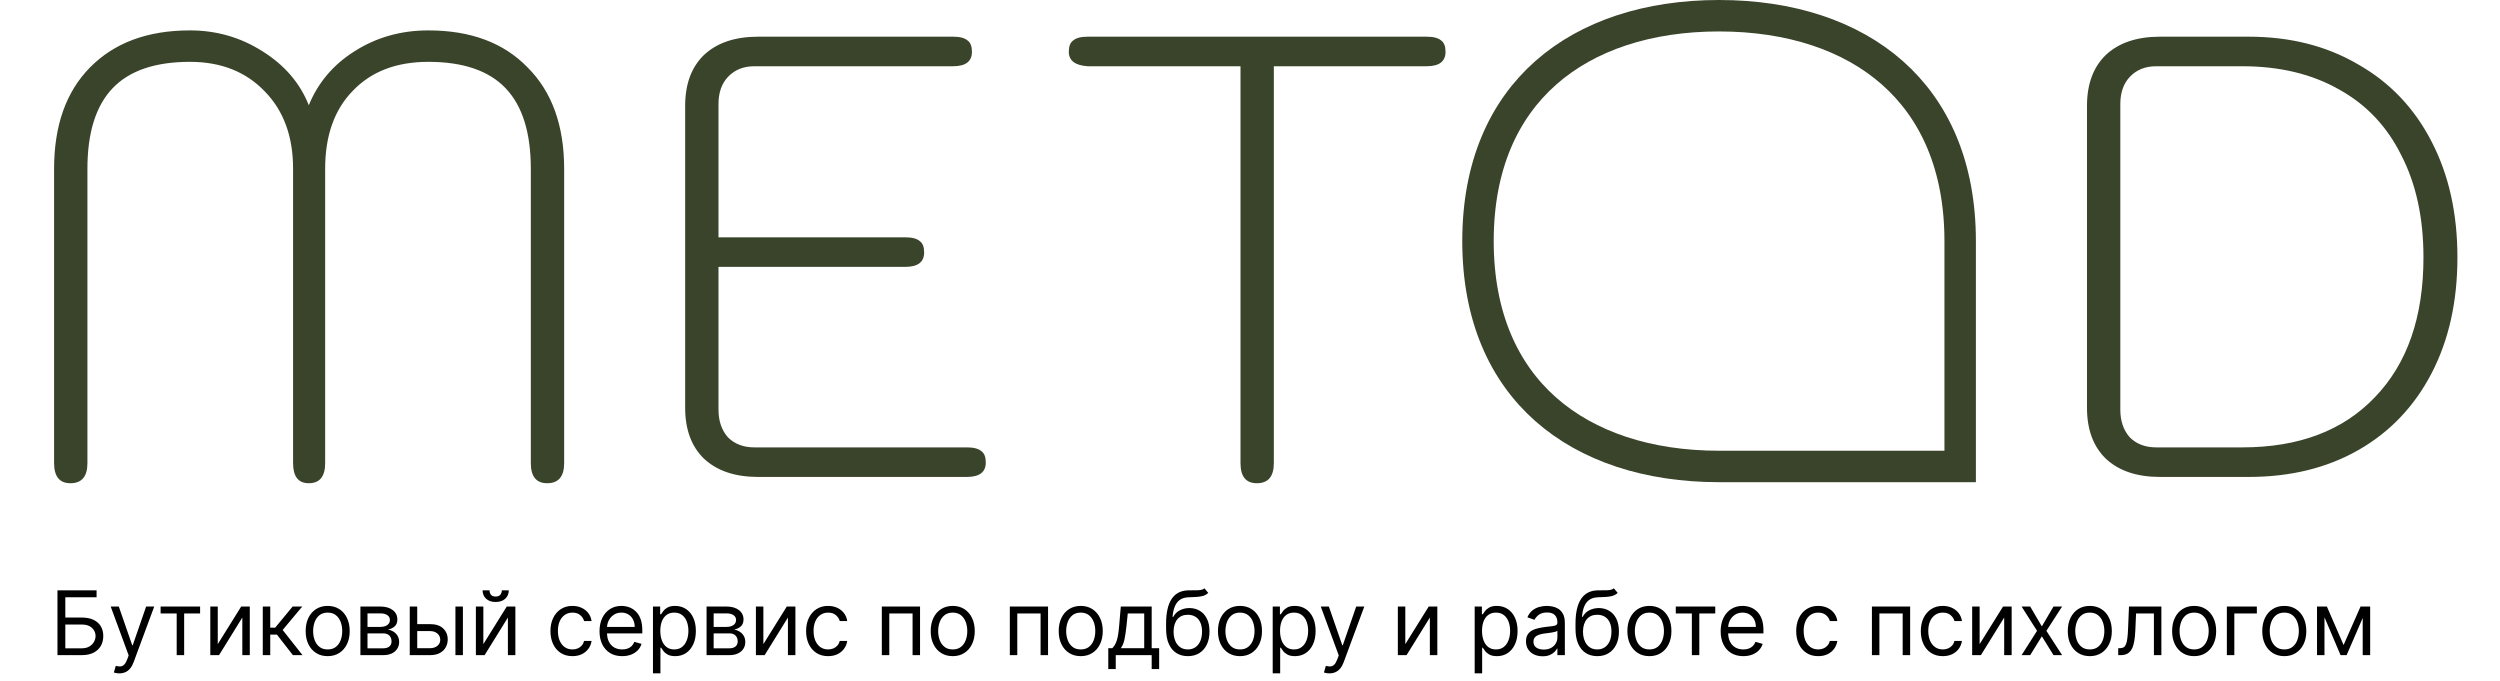 <svg width="477" height="130" viewBox="0 0 477 130" fill="none" xmlns="http://www.w3.org/2000/svg">
<path d="M13.44 92.2C11.36 92.2 10.32 90.92 10.32 88.36V32.2C10.32 23.96 12.6 17.52 17.16 12.88C21.8 8.16 28.16 5.8 36.24 5.8C41.28 5.8 45.88 7.12 50.04 9.76C54.28 12.4 57.24 15.84 58.92 20.08C60.68 15.76 63.6 12.32 67.68 9.76C71.84 7.12 76.52 5.8 81.72 5.8C89.8 5.8 96.12 8.16 100.68 12.88C105.32 17.52 107.64 23.96 107.64 32.2V88.36C107.64 90.92 106.56 92.2 104.4 92.2C102.32 92.2 101.28 90.92 101.28 88.36V32.2C101.28 25.32 99.68 20.2 96.48 16.84C93.28 13.48 88.36 11.8 81.72 11.8C75.64 11.8 70.84 13.64 67.32 17.32C63.8 20.92 62.04 25.88 62.04 32.2V88.36C62.04 90.92 61 92.2 58.92 92.2C56.92 92.2 55.92 90.92 55.92 88.36V32.2C55.92 26.04 54.12 21.12 50.52 17.44C46.92 13.68 42.16 11.8 36.24 11.8C29.6 11.8 24.68 13.48 21.48 16.84C18.28 20.2 16.68 25.32 16.68 32.2V88.36C16.68 90.92 15.6 92.2 13.44 92.2ZM144.648 91C140.248 91 136.808 89.84 134.328 87.52C131.928 85.2 130.728 81.96 130.728 77.8V20.2C130.728 16.04 131.928 12.8 134.328 10.48C136.808 8.16 140.248 7 144.648 7H181.848C183.128 7 184.048 7.24 184.608 7.72C185.168 8.12 185.448 8.84 185.448 9.88C185.448 11.72 184.248 12.64 181.848 12.64H143.928C141.848 12.64 140.168 13.32 138.888 14.68C137.688 15.96 137.088 17.68 137.088 19.84V45.28H172.728C174.008 45.28 174.928 45.52 175.488 46C176.048 46.4 176.328 47.12 176.328 48.16C176.328 50 175.128 50.92 172.728 50.92H137.088V78.16C137.088 80.32 137.688 82.08 138.888 83.44C140.168 84.72 141.848 85.36 143.928 85.36H184.488C185.768 85.36 186.688 85.6 187.248 86.08C187.808 86.48 188.088 87.2 188.088 88.24C188.088 90.08 186.888 91 184.488 91H144.648ZM239.808 92.2C237.728 92.2 236.688 90.92 236.688 88.36V12.64H207.528C205.128 12.48 203.928 11.56 203.928 9.88C203.928 8.84 204.208 8.12 204.768 7.72C205.328 7.24 206.248 7 207.528 7H272.208C273.488 7 274.408 7.24 274.968 7.72C275.528 8.12 275.808 8.84 275.808 9.88C275.808 11.72 274.608 12.64 272.208 12.64H243.048V88.36C243.048 90.92 241.968 92.2 239.808 92.2ZM412.117 91C407.717 91 404.277 89.84 401.797 87.52C399.397 85.2 398.197 81.96 398.197 77.8V20.2C398.197 16.04 399.397 12.8 401.797 10.48C404.277 8.16 407.717 7 412.117 7H429.037C436.957 7 443.917 8.76 449.917 12.28C455.997 15.72 460.677 20.64 463.957 27.04C467.237 33.36 468.877 40.72 468.877 49.12C468.877 57.52 467.237 64.88 463.957 71.2C460.677 77.52 456.037 82.4 450.037 85.84C444.037 89.28 437.037 91 429.037 91H412.117ZM427.837 85.36C438.637 85.36 447.077 82.16 453.157 75.76C459.317 69.36 462.397 60.48 462.397 49.12C462.397 41.6 460.997 35.12 458.197 29.68C455.477 24.16 451.517 19.96 446.317 17.08C441.117 14.12 434.957 12.64 427.837 12.64H411.397C409.317 12.64 407.637 13.32 406.357 14.68C405.157 15.96 404.557 17.68 404.557 19.84V78.16C404.557 80.32 405.157 82.08 406.357 83.44C407.637 84.72 409.317 85.36 411.397 85.36H427.837Z" fill="#39442B"/>
<path d="M374 89H328C314.433 89 302.956 85.207 294.912 78.087C286.919 71.013 282 60.378 282 46C282 31.622 286.919 20.988 294.912 13.913C302.956 6.793 314.433 3 328 3C341.567 3 353.044 6.793 361.088 13.913C369.081 20.988 374 31.622 374 46V89Z" stroke="#39442B" stroke-width="6"/>
<path d="M10.965 125V112.636H18.427V113.964H12.462V117.828H15.601C16.487 117.828 17.233 117.973 17.841 118.263C18.453 118.553 18.916 118.961 19.23 119.488C19.547 120.016 19.706 120.637 19.706 121.354C19.706 122.07 19.547 122.702 19.23 123.249C18.916 123.797 18.453 124.225 17.841 124.535C17.233 124.845 16.487 125 15.601 125H10.965ZM12.462 123.696H15.601C16.165 123.696 16.642 123.583 17.032 123.358C17.427 123.129 17.724 122.835 17.925 122.477C18.131 122.114 18.233 121.732 18.233 121.33C18.233 120.738 18.006 120.229 17.551 119.802C17.096 119.372 16.447 119.156 15.601 119.156H12.462V123.696ZM22.763 128.477C22.522 128.477 22.307 128.457 22.117 128.417C21.928 128.381 21.797 128.344 21.725 128.308L22.087 127.053C22.433 127.141 22.739 127.173 23.005 127.149C23.271 127.125 23.506 127.006 23.711 126.793C23.921 126.584 24.112 126.244 24.285 125.773L24.55 125.048L21.121 115.727H22.667L25.227 123.116H25.323L27.883 115.727H29.428L25.492 126.352C25.315 126.831 25.096 127.228 24.834 127.542C24.573 127.859 24.269 128.095 23.922 128.248C23.58 128.401 23.194 128.477 22.763 128.477ZM30.645 117.055V115.727H38.18V117.055H35.137V125H33.712V117.055H30.645ZM41.55 122.899L46.018 115.727H47.66V125H46.235V117.828L41.792 125H40.126V115.727H41.55V122.899ZM50.137 125V115.727H51.562V119.76H52.504L55.836 115.727H57.671L53.928 120.195L57.72 125H55.885L52.842 121.088H51.562V125H50.137ZM62.521 125.193C61.684 125.193 60.95 124.994 60.318 124.596C59.69 124.197 59.199 123.64 58.845 122.923C58.495 122.207 58.32 121.37 58.32 120.412C58.32 119.446 58.495 118.603 58.845 117.882C59.199 117.162 59.69 116.603 60.318 116.204C60.95 115.806 61.684 115.607 62.521 115.607C63.358 115.607 64.091 115.806 64.719 116.204C65.351 116.603 65.842 117.162 66.192 117.882C66.546 118.603 66.723 119.446 66.723 120.412C66.723 121.37 66.546 122.207 66.192 122.923C65.842 123.64 65.351 124.197 64.719 124.596C64.091 124.994 63.358 125.193 62.521 125.193ZM62.521 123.913C63.157 123.913 63.681 123.75 64.091 123.424C64.501 123.098 64.805 122.67 65.003 122.138C65.2 121.607 65.298 121.032 65.298 120.412C65.298 119.792 65.2 119.215 65.003 118.679C64.805 118.144 64.501 117.711 64.091 117.381C63.681 117.051 63.157 116.886 62.521 116.886C61.886 116.886 61.362 117.051 60.952 117.381C60.541 117.711 60.237 118.144 60.04 118.679C59.843 119.215 59.744 119.792 59.744 120.412C59.744 121.032 59.843 121.607 60.04 122.138C60.237 122.67 60.541 123.098 60.952 123.424C61.362 123.75 61.886 123.913 62.521 123.913ZM68.766 125V115.727H72.557C73.555 115.727 74.348 115.953 74.936 116.403C75.523 116.854 75.817 117.45 75.817 118.19C75.817 118.754 75.65 119.19 75.316 119.5C74.982 119.806 74.553 120.013 74.03 120.122C74.372 120.17 74.704 120.291 75.026 120.484C75.352 120.678 75.622 120.943 75.835 121.281C76.049 121.615 76.155 122.026 76.155 122.513C76.155 122.988 76.034 123.412 75.793 123.787C75.551 124.161 75.205 124.457 74.755 124.674C74.304 124.891 73.764 125 73.137 125H68.766ZM70.118 123.696H73.137C73.628 123.696 74.012 123.579 74.29 123.346C74.567 123.112 74.706 122.795 74.706 122.392C74.706 121.913 74.567 121.537 74.29 121.263C74.012 120.985 73.628 120.847 73.137 120.847H70.118V123.696ZM70.118 119.615H72.557C72.939 119.615 73.267 119.563 73.541 119.458C73.815 119.349 74.024 119.196 74.169 118.999C74.318 118.798 74.392 118.561 74.392 118.287C74.392 117.897 74.229 117.591 73.903 117.369C73.577 117.144 73.129 117.031 72.557 117.031H70.118V119.615ZM79.411 119.084H82.068C83.154 119.084 83.985 119.359 84.561 119.911C85.136 120.462 85.424 121.161 85.424 122.006C85.424 122.561 85.295 123.066 85.038 123.521C84.78 123.972 84.402 124.332 83.903 124.602C83.404 124.867 82.792 125 82.068 125H78.18V115.727H79.605V123.672H82.068C82.631 123.672 83.094 123.523 83.456 123.225C83.818 122.927 83.999 122.545 83.999 122.078C83.999 121.587 83.818 121.187 83.456 120.877C83.094 120.567 82.631 120.412 82.068 120.412H79.411V119.084ZM86.897 125V115.727H88.322V125H86.897ZM92.222 122.899L96.69 115.727H98.332V125H96.907V117.828L92.464 125H90.798V115.727H92.222V122.899ZM95.748 112.636H97.076C97.076 113.288 96.851 113.822 96.4 114.236C95.949 114.651 95.338 114.858 94.565 114.858C93.804 114.858 93.198 114.651 92.748 114.236C92.301 113.822 92.078 113.288 92.078 112.636H93.406C93.406 112.95 93.492 113.226 93.665 113.463C93.842 113.701 94.142 113.82 94.565 113.82C94.987 113.82 95.289 113.701 95.47 113.463C95.656 113.226 95.748 112.95 95.748 112.636ZM109.226 125.193C108.356 125.193 107.608 124.988 106.98 124.577C106.352 124.167 105.869 123.601 105.531 122.881C105.193 122.161 105.024 121.338 105.024 120.412C105.024 119.47 105.197 118.639 105.543 117.919C105.893 117.194 106.38 116.629 107.004 116.222C107.632 115.812 108.364 115.607 109.202 115.607C109.854 115.607 110.441 115.727 110.964 115.969C111.488 116.21 111.916 116.548 112.25 116.983C112.584 117.418 112.791 117.925 112.872 118.504H111.447C111.339 118.082 111.097 117.707 110.723 117.381C110.353 117.051 109.854 116.886 109.226 116.886C108.67 116.886 108.183 117.031 107.765 117.321C107.35 117.607 107.026 118.011 106.793 118.534C106.563 119.054 106.449 119.663 106.449 120.364C106.449 121.08 106.561 121.704 106.787 122.235C107.016 122.766 107.338 123.179 107.753 123.473C108.171 123.766 108.662 123.913 109.226 123.913C109.596 123.913 109.932 123.849 110.234 123.72C110.536 123.591 110.791 123.406 111.001 123.165C111.21 122.923 111.359 122.634 111.447 122.295H112.872C112.791 122.843 112.592 123.336 112.274 123.775C111.96 124.209 111.544 124.555 111.025 124.813C110.51 125.066 109.91 125.193 109.226 125.193ZM118.71 125.193C117.817 125.193 117.046 124.996 116.398 124.602C115.754 124.203 115.257 123.648 114.907 122.935C114.561 122.219 114.388 121.386 114.388 120.436C114.388 119.486 114.561 118.649 114.907 117.925C115.257 117.196 115.744 116.629 116.368 116.222C116.996 115.812 117.728 115.607 118.566 115.607C119.049 115.607 119.525 115.687 119.996 115.848C120.467 116.009 120.896 116.271 121.282 116.633C121.669 116.991 121.976 117.466 122.206 118.058C122.435 118.649 122.55 119.378 122.55 120.243V120.847H115.402V119.615H121.101C121.101 119.092 120.996 118.625 120.787 118.214C120.582 117.804 120.288 117.48 119.906 117.243C119.527 117.005 119.081 116.886 118.566 116.886C117.998 116.886 117.507 117.027 117.093 117.309C116.682 117.587 116.366 117.949 116.145 118.396C115.923 118.842 115.813 119.321 115.813 119.832V120.653C115.813 121.354 115.934 121.947 116.175 122.434C116.42 122.917 116.761 123.286 117.195 123.539C117.63 123.789 118.135 123.913 118.71 123.913C119.085 123.913 119.423 123.861 119.725 123.756C120.031 123.648 120.294 123.487 120.516 123.273C120.737 123.056 120.908 122.786 121.029 122.464L122.405 122.851C122.26 123.318 122.017 123.728 121.675 124.082C121.333 124.433 120.91 124.706 120.407 124.903C119.904 125.097 119.338 125.193 118.71 125.193ZM124.585 128.477V115.727H125.962V117.2H126.131C126.235 117.039 126.38 116.834 126.565 116.585C126.755 116.331 127.024 116.106 127.374 115.908C127.728 115.707 128.207 115.607 128.811 115.607C129.592 115.607 130.28 115.802 130.876 116.192C131.471 116.583 131.936 117.136 132.27 117.852C132.604 118.569 132.771 119.414 132.771 120.388C132.771 121.37 132.604 122.221 132.27 122.941C131.936 123.658 131.473 124.213 130.882 124.608C130.29 124.998 129.608 125.193 128.835 125.193C128.24 125.193 127.763 125.095 127.404 124.897C127.046 124.696 126.771 124.469 126.577 124.215C126.384 123.958 126.235 123.744 126.131 123.575H126.01V128.477H124.585ZM125.986 120.364C125.986 121.064 126.088 121.682 126.294 122.217C126.499 122.748 126.799 123.165 127.193 123.467C127.588 123.764 128.071 123.913 128.642 123.913C129.238 123.913 129.735 123.756 130.133 123.442C130.536 123.125 130.837 122.698 131.039 122.163C131.244 121.623 131.347 121.024 131.347 120.364C131.347 119.712 131.246 119.124 131.045 118.601C130.848 118.074 130.548 117.657 130.145 117.351C129.747 117.041 129.246 116.886 128.642 116.886C128.063 116.886 127.576 117.033 127.181 117.327C126.787 117.617 126.489 118.023 126.288 118.547C126.086 119.066 125.986 119.671 125.986 120.364ZM134.813 125V115.727H138.604C139.602 115.727 140.395 115.953 140.982 116.403C141.57 116.854 141.864 117.45 141.864 118.19C141.864 118.754 141.697 119.19 141.363 119.5C141.029 119.806 140.6 120.013 140.077 120.122C140.419 120.17 140.751 120.291 141.073 120.484C141.399 120.678 141.669 120.943 141.882 121.281C142.095 121.615 142.202 122.026 142.202 122.513C142.202 122.988 142.081 123.412 141.84 123.787C141.598 124.161 141.252 124.457 140.801 124.674C140.35 124.891 139.811 125 139.183 125H134.813ZM136.165 123.696H139.183C139.674 123.696 140.059 123.579 140.336 123.346C140.614 123.112 140.753 122.795 140.753 122.392C140.753 121.913 140.614 121.537 140.336 121.263C140.059 120.985 139.674 120.847 139.183 120.847H136.165V123.696ZM136.165 119.615H138.604C138.986 119.615 139.314 119.563 139.588 119.458C139.862 119.349 140.071 119.196 140.216 118.999C140.365 118.798 140.439 118.561 140.439 118.287C140.439 117.897 140.276 117.591 139.95 117.369C139.624 117.144 139.175 117.031 138.604 117.031H136.165V119.615ZM145.651 122.899L150.119 115.727H151.761V125H150.336V117.828L145.893 125H144.227V115.727H145.651V122.899ZM158.005 125.193C157.136 125.193 156.387 124.988 155.759 124.577C155.132 124.167 154.649 123.601 154.311 122.881C153.972 122.161 153.803 121.338 153.803 120.412C153.803 119.47 153.976 118.639 154.323 117.919C154.673 117.194 155.16 116.629 155.784 116.222C156.411 115.812 157.144 115.607 157.981 115.607C158.633 115.607 159.221 115.727 159.744 115.969C160.267 116.21 160.696 116.548 161.03 116.983C161.364 117.418 161.571 117.925 161.651 118.504H160.227C160.118 118.082 159.877 117.707 159.502 117.381C159.132 117.051 158.633 116.886 158.005 116.886C157.45 116.886 156.963 117.031 156.544 117.321C156.13 117.607 155.806 118.011 155.572 118.534C155.343 119.054 155.228 119.663 155.228 120.364C155.228 121.08 155.341 121.704 155.566 122.235C155.796 122.766 156.118 123.179 156.532 123.473C156.951 123.766 157.442 123.913 158.005 123.913C158.375 123.913 158.711 123.849 159.013 123.72C159.315 123.591 159.571 123.406 159.78 123.165C159.989 122.923 160.138 122.634 160.227 122.295H161.651C161.571 122.843 161.372 123.336 161.054 123.775C160.74 124.209 160.323 124.555 159.804 124.813C159.289 125.066 158.689 125.193 158.005 125.193ZM168.251 125V115.727H175.544V125H174.119V117.055H169.676V125H168.251ZM181.781 125.193C180.944 125.193 180.209 124.994 179.578 124.596C178.95 124.197 178.459 123.64 178.104 122.923C177.754 122.207 177.579 121.37 177.579 120.412C177.579 119.446 177.754 118.603 178.104 117.882C178.459 117.162 178.95 116.603 179.578 116.204C180.209 115.806 180.944 115.607 181.781 115.607C182.618 115.607 183.351 115.806 183.978 116.204C184.61 116.603 185.101 117.162 185.451 117.882C185.806 118.603 185.983 119.446 185.983 120.412C185.983 121.37 185.806 122.207 185.451 122.923C185.101 123.64 184.61 124.197 183.978 124.596C183.351 124.994 182.618 125.193 181.781 125.193ZM181.781 123.913C182.417 123.913 182.94 123.75 183.351 123.424C183.761 123.098 184.065 122.67 184.262 122.138C184.459 121.607 184.558 121.032 184.558 120.412C184.558 119.792 184.459 119.215 184.262 118.679C184.065 118.144 183.761 117.711 183.351 117.381C182.94 117.051 182.417 116.886 181.781 116.886C181.145 116.886 180.622 117.051 180.211 117.381C179.801 117.711 179.497 118.144 179.3 118.679C179.103 119.215 179.004 119.792 179.004 120.412C179.004 121.032 179.103 121.607 179.3 122.138C179.497 122.67 179.801 123.098 180.211 123.424C180.622 123.75 181.145 123.913 181.781 123.913ZM192.675 125V115.727H199.967V125H198.543V117.055H194.099V125H192.675ZM206.204 125.193C205.367 125.193 204.633 124.994 204.001 124.596C203.373 124.197 202.882 123.64 202.528 122.923C202.178 122.207 202.003 121.37 202.003 120.412C202.003 119.446 202.178 118.603 202.528 117.882C202.882 117.162 203.373 116.603 204.001 116.204C204.633 115.806 205.367 115.607 206.204 115.607C207.041 115.607 207.774 115.806 208.402 116.204C209.034 116.603 209.525 117.162 209.875 117.882C210.229 118.603 210.406 119.446 210.406 120.412C210.406 121.37 210.229 122.207 209.875 122.923C209.525 123.64 209.034 124.197 208.402 124.596C207.774 124.994 207.041 125.193 206.204 125.193ZM206.204 123.913C206.84 123.913 207.363 123.75 207.774 123.424C208.184 123.098 208.488 122.67 208.686 122.138C208.883 121.607 208.981 121.032 208.981 120.412C208.981 119.792 208.883 119.215 208.686 118.679C208.488 118.144 208.184 117.711 207.774 117.381C207.363 117.051 206.84 116.886 206.204 116.886C205.568 116.886 205.045 117.051 204.635 117.381C204.224 117.711 203.92 118.144 203.723 118.679C203.526 119.215 203.427 119.792 203.427 120.412C203.427 121.032 203.526 121.607 203.723 122.138C203.92 122.67 204.224 123.098 204.635 123.424C205.045 123.75 205.568 123.913 206.204 123.913ZM211.459 127.656V123.672H212.231C212.421 123.475 212.584 123.261 212.72 123.032C212.857 122.803 212.976 122.531 213.077 122.217C213.181 121.899 213.27 121.513 213.342 121.058C213.415 120.599 213.479 120.046 213.535 119.398L213.849 115.727H219.741V123.672H221.166V127.656H219.741V125H212.883V127.656H211.459ZM213.849 123.672H218.317V117.055H215.178L214.936 119.398C214.835 120.368 214.711 121.215 214.562 121.939C214.413 122.664 214.175 123.241 213.849 123.672ZM229.807 112.25L230.532 113.119C230.25 113.393 229.924 113.584 229.554 113.693C229.184 113.801 228.765 113.868 228.298 113.892C227.831 113.916 227.312 113.94 226.741 113.964C226.097 113.989 225.563 114.146 225.141 114.435C224.718 114.725 224.392 115.144 224.163 115.691C223.933 116.238 223.787 116.911 223.722 117.707H223.843C224.157 117.128 224.591 116.701 225.147 116.428C225.702 116.154 226.298 116.017 226.934 116.017C227.658 116.017 228.31 116.186 228.89 116.524C229.469 116.862 229.928 117.363 230.266 118.027C230.604 118.691 230.773 119.51 230.773 120.484C230.773 121.454 230.6 122.291 230.254 122.996C229.912 123.7 229.431 124.243 228.811 124.626C228.195 125.004 227.473 125.193 226.644 125.193C225.815 125.193 225.088 124.998 224.465 124.608C223.841 124.213 223.356 123.63 223.01 122.857C222.664 122.08 222.491 121.12 222.491 119.977V118.987C222.491 116.923 222.841 115.357 223.541 114.29C224.245 113.224 225.304 112.673 226.716 112.636C227.215 112.62 227.66 112.616 228.051 112.624C228.441 112.632 228.781 112.614 229.071 112.57C229.361 112.526 229.606 112.419 229.807 112.25ZM226.644 123.913C227.203 123.913 227.684 123.772 228.087 123.491C228.493 123.209 228.805 122.813 229.023 122.301C229.24 121.786 229.349 121.181 229.349 120.484C229.349 119.808 229.238 119.233 229.017 118.758C228.799 118.283 228.487 117.921 228.081 117.671C227.674 117.422 227.187 117.297 226.62 117.297C226.205 117.297 225.833 117.367 225.503 117.508C225.173 117.649 224.891 117.856 224.658 118.13C224.424 118.404 224.243 118.738 224.115 119.132C223.99 119.527 223.923 119.977 223.915 120.484C223.915 121.523 224.159 122.354 224.646 122.978C225.133 123.601 225.799 123.913 226.644 123.913ZM236.588 125.193C235.751 125.193 235.016 124.994 234.384 124.596C233.756 124.197 233.265 123.64 232.911 122.923C232.561 122.207 232.386 121.37 232.386 120.412C232.386 119.446 232.561 118.603 232.911 117.882C233.265 117.162 233.756 116.603 234.384 116.204C235.016 115.806 235.751 115.607 236.588 115.607C237.425 115.607 238.157 115.806 238.785 116.204C239.417 116.603 239.908 117.162 240.258 117.882C240.612 118.603 240.789 119.446 240.789 120.412C240.789 121.37 240.612 122.207 240.258 122.923C239.908 123.64 239.417 124.197 238.785 124.596C238.157 124.994 237.425 125.193 236.588 125.193ZM236.588 123.913C237.224 123.913 237.747 123.75 238.157 123.424C238.568 123.098 238.872 122.67 239.069 122.138C239.266 121.607 239.365 121.032 239.365 120.412C239.365 119.792 239.266 119.215 239.069 118.679C238.872 118.144 238.568 117.711 238.157 117.381C237.747 117.051 237.224 116.886 236.588 116.886C235.952 116.886 235.429 117.051 235.018 117.381C234.608 117.711 234.304 118.144 234.106 118.679C233.909 119.215 233.811 119.792 233.811 120.412C233.811 121.032 233.909 121.607 234.106 122.138C234.304 122.67 234.608 123.098 235.018 123.424C235.429 123.75 235.952 123.913 236.588 123.913ZM242.832 128.477V115.727H244.209V117.2H244.378C244.482 117.039 244.627 116.834 244.812 116.585C245.001 116.331 245.271 116.106 245.621 115.908C245.975 115.707 246.454 115.607 247.058 115.607C247.839 115.607 248.527 115.802 249.123 116.192C249.718 116.583 250.183 117.136 250.517 117.852C250.851 118.569 251.018 119.414 251.018 120.388C251.018 121.37 250.851 122.221 250.517 122.941C250.183 123.658 249.72 124.213 249.129 124.608C248.537 124.998 247.855 125.193 247.082 125.193C246.486 125.193 246.01 125.095 245.651 124.897C245.293 124.696 245.017 124.469 244.824 124.215C244.631 123.958 244.482 123.744 244.378 123.575H244.257V128.477H242.832ZM244.233 120.364C244.233 121.064 244.335 121.682 244.541 122.217C244.746 122.748 245.046 123.165 245.44 123.467C245.834 123.764 246.317 123.913 246.889 123.913C247.485 123.913 247.982 123.756 248.38 123.442C248.783 123.125 249.084 122.698 249.286 122.163C249.491 121.623 249.593 121.024 249.593 120.364C249.593 119.712 249.493 119.124 249.292 118.601C249.094 118.074 248.795 117.657 248.392 117.351C247.994 117.041 247.493 116.886 246.889 116.886C246.309 116.886 245.822 117.033 245.428 117.327C245.034 117.617 244.736 118.023 244.535 118.547C244.333 119.066 244.233 119.671 244.233 120.364ZM253.645 128.477C253.404 128.477 253.188 128.457 252.999 128.417C252.81 128.381 252.679 128.344 252.607 128.308L252.969 127.053C253.315 127.141 253.621 127.173 253.887 127.149C254.152 127.125 254.388 127.006 254.593 126.793C254.802 126.584 254.993 126.244 255.166 125.773L255.432 125.048L252.003 115.727H253.548L256.108 123.116H256.205L258.764 115.727H260.31L256.374 126.352C256.197 126.831 255.977 127.228 255.716 127.542C255.454 127.859 255.15 128.095 254.804 128.248C254.462 128.401 254.076 128.477 253.645 128.477ZM268.132 122.899L272.6 115.727H274.242V125H272.817V117.828L268.374 125H266.708V115.727H268.132V122.899ZM281.368 128.477V115.727H282.745V117.2H282.914C283.019 117.039 283.163 116.834 283.349 116.585C283.538 116.331 283.807 116.106 284.157 115.908C284.512 115.707 284.991 115.607 285.594 115.607C286.375 115.607 287.063 115.802 287.659 116.192C288.255 116.583 288.719 117.136 289.053 117.852C289.387 118.569 289.555 119.414 289.555 120.388C289.555 121.37 289.387 122.221 289.053 122.941C288.719 123.658 288.257 124.213 287.665 124.608C287.073 124.998 286.391 125.193 285.618 125.193C285.023 125.193 284.546 125.095 284.188 124.897C283.829 124.696 283.554 124.469 283.361 124.215C283.167 123.958 283.019 123.744 282.914 123.575H282.793V128.477H281.368ZM282.769 120.364C282.769 121.064 282.872 121.682 283.077 122.217C283.282 122.748 283.582 123.165 283.976 123.467C284.371 123.764 284.854 123.913 285.425 123.913C286.021 123.913 286.518 123.756 286.916 123.442C287.319 123.125 287.621 122.698 287.822 122.163C288.027 121.623 288.13 121.024 288.13 120.364C288.13 119.712 288.029 119.124 287.828 118.601C287.631 118.074 287.331 117.657 286.928 117.351C286.53 117.041 286.029 116.886 285.425 116.886C284.846 116.886 284.359 117.033 283.964 117.327C283.57 117.617 283.272 118.023 283.071 118.547C282.87 119.066 282.769 119.671 282.769 120.364ZM294.324 125.217C293.737 125.217 293.204 125.107 292.725 124.885C292.246 124.66 291.865 124.336 291.584 123.913C291.302 123.487 291.161 122.972 291.161 122.368C291.161 121.837 291.266 121.406 291.475 121.076C291.684 120.742 291.964 120.48 292.314 120.291C292.664 120.102 293.051 119.961 293.473 119.869C293.9 119.772 294.329 119.696 294.759 119.639C295.323 119.567 295.779 119.512 296.13 119.476C296.484 119.436 296.741 119.37 296.902 119.277C297.067 119.184 297.15 119.023 297.15 118.794V118.746C297.15 118.15 296.987 117.687 296.661 117.357C296.339 117.027 295.85 116.862 295.194 116.862C294.514 116.862 293.98 117.011 293.594 117.309C293.208 117.607 292.936 117.925 292.779 118.263L291.427 117.78C291.668 117.216 291.99 116.778 292.393 116.464C292.799 116.146 293.242 115.924 293.721 115.8C294.204 115.671 294.679 115.607 295.146 115.607C295.443 115.607 295.785 115.643 296.172 115.715C296.562 115.784 296.938 115.926 297.301 116.144C297.667 116.361 297.971 116.689 298.212 117.128C298.454 117.567 298.574 118.154 298.574 118.891V125H297.15V123.744H297.077C296.981 123.946 296.82 124.161 296.594 124.39C296.369 124.62 296.069 124.815 295.695 124.976C295.321 125.137 294.864 125.217 294.324 125.217ZM294.542 123.938C295.105 123.938 295.58 123.827 295.967 123.605C296.357 123.384 296.651 123.098 296.848 122.748C297.049 122.398 297.15 122.03 297.15 121.643V120.339C297.089 120.412 296.957 120.478 296.751 120.539C296.55 120.595 296.317 120.645 296.051 120.69C295.789 120.73 295.534 120.766 295.284 120.798C295.039 120.826 294.84 120.851 294.687 120.871C294.316 120.919 293.97 120.998 293.648 121.106C293.33 121.211 293.073 121.37 292.876 121.583C292.682 121.792 292.586 122.078 292.586 122.44C292.586 122.935 292.769 123.31 293.135 123.563C293.505 123.813 293.974 123.938 294.542 123.938ZM307.925 112.25L308.649 113.119C308.368 113.393 308.042 113.584 307.671 113.693C307.301 113.801 306.883 113.868 306.416 113.892C305.949 113.916 305.43 113.94 304.858 113.964C304.214 113.989 303.681 114.146 303.258 114.435C302.836 114.725 302.51 115.144 302.28 115.691C302.051 116.238 301.904 116.911 301.84 117.707H301.961C302.274 117.128 302.709 116.701 303.264 116.428C303.82 116.154 304.416 116.017 305.051 116.017C305.776 116.017 306.428 116.186 307.007 116.524C307.587 116.862 308.046 117.363 308.384 118.027C308.722 118.691 308.891 119.51 308.891 120.484C308.891 121.454 308.718 122.291 308.372 122.996C308.03 123.7 307.549 124.243 306.929 124.626C306.313 125.004 305.591 125.193 304.762 125.193C303.933 125.193 303.206 124.998 302.582 124.608C301.959 124.213 301.474 123.63 301.127 122.857C300.781 122.08 300.608 121.12 300.608 119.977V118.987C300.608 116.923 300.958 115.357 301.659 114.29C302.363 113.224 303.421 112.673 304.834 112.636C305.333 112.62 305.778 112.616 306.168 112.624C306.559 112.632 306.899 112.614 307.188 112.57C307.478 112.526 307.724 112.419 307.925 112.25ZM304.762 123.913C305.321 123.913 305.802 123.772 306.204 123.491C306.611 123.209 306.923 122.813 307.14 122.301C307.358 121.786 307.466 121.181 307.466 120.484C307.466 119.808 307.356 119.233 307.134 118.758C306.917 118.283 306.605 117.921 306.198 117.671C305.792 117.422 305.305 117.297 304.738 117.297C304.323 117.297 303.951 117.367 303.621 117.508C303.291 117.649 303.009 117.856 302.775 118.13C302.542 118.404 302.361 118.738 302.232 119.132C302.107 119.527 302.041 119.977 302.033 120.484C302.033 121.523 302.276 122.354 302.763 122.978C303.25 123.601 303.916 123.913 304.762 123.913ZM314.705 125.193C313.868 125.193 313.134 124.994 312.502 124.596C311.874 124.197 311.383 123.64 311.029 122.923C310.679 122.207 310.504 121.37 310.504 120.412C310.504 119.446 310.679 118.603 311.029 117.882C311.383 117.162 311.874 116.603 312.502 116.204C313.134 115.806 313.868 115.607 314.705 115.607C315.542 115.607 316.275 115.806 316.903 116.204C317.535 116.603 318.026 117.162 318.376 117.882C318.73 118.603 318.907 119.446 318.907 120.412C318.907 121.37 318.73 122.207 318.376 122.923C318.026 123.64 317.535 124.197 316.903 124.596C316.275 124.994 315.542 125.193 314.705 125.193ZM314.705 123.913C315.341 123.913 315.864 123.75 316.275 123.424C316.685 123.098 316.989 122.67 317.186 122.138C317.384 121.607 317.482 121.032 317.482 120.412C317.482 119.792 317.384 119.215 317.186 118.679C316.989 118.144 316.685 117.711 316.275 117.381C315.864 117.051 315.341 116.886 314.705 116.886C314.069 116.886 313.546 117.051 313.136 117.381C312.725 117.711 312.421 118.144 312.224 118.679C312.027 119.215 311.928 119.792 311.928 120.412C311.928 121.032 312.027 121.607 312.224 122.138C312.421 122.67 312.725 123.098 313.136 123.424C313.546 123.75 314.069 123.913 314.705 123.913ZM319.738 117.055V115.727H327.272V117.055H324.229V125H322.805V117.055H319.738ZM332.625 125.193C331.731 125.193 330.96 124.996 330.312 124.602C329.668 124.203 329.171 123.648 328.821 122.935C328.475 122.219 328.302 121.386 328.302 120.436C328.302 119.486 328.475 118.649 328.821 117.925C329.171 117.196 329.658 116.629 330.282 116.222C330.91 115.812 331.643 115.607 332.48 115.607C332.963 115.607 333.44 115.687 333.91 115.848C334.381 116.009 334.81 116.271 335.196 116.633C335.583 116.991 335.891 117.466 336.12 118.058C336.349 118.649 336.464 119.378 336.464 120.243V120.847H329.316V119.615H335.015C335.015 119.092 334.911 118.625 334.701 118.214C334.496 117.804 334.202 117.48 333.82 117.243C333.442 117.005 332.995 116.886 332.48 116.886C331.912 116.886 331.421 117.027 331.007 117.309C330.596 117.587 330.28 117.949 330.059 118.396C329.837 118.842 329.727 119.321 329.727 119.832V120.653C329.727 121.354 329.848 121.947 330.089 122.434C330.335 122.917 330.675 123.286 331.109 123.539C331.544 123.789 332.049 123.913 332.625 123.913C332.999 123.913 333.337 123.861 333.639 123.756C333.945 123.648 334.208 123.487 334.43 123.273C334.651 123.056 334.822 122.786 334.943 122.464L336.319 122.851C336.174 123.318 335.931 123.728 335.589 124.082C335.247 124.433 334.824 124.706 334.321 124.903C333.818 125.097 333.252 125.193 332.625 125.193ZM346.916 125.193C346.046 125.193 345.298 124.988 344.67 124.577C344.042 124.167 343.559 123.601 343.221 122.881C342.883 122.161 342.714 121.338 342.714 120.412C342.714 119.47 342.887 118.639 343.233 117.919C343.583 117.194 344.07 116.629 344.694 116.222C345.322 115.812 346.054 115.607 346.891 115.607C347.543 115.607 348.131 115.727 348.654 115.969C349.177 116.21 349.606 116.548 349.94 116.983C350.274 117.418 350.481 117.925 350.562 118.504H349.137C349.028 118.082 348.787 117.707 348.413 117.381C348.042 117.051 347.543 116.886 346.916 116.886C346.36 116.886 345.873 117.031 345.455 117.321C345.04 117.607 344.716 118.011 344.483 118.534C344.253 119.054 344.139 119.663 344.139 120.364C344.139 121.08 344.251 121.704 344.477 122.235C344.706 122.766 345.028 123.179 345.443 123.473C345.861 123.766 346.352 123.913 346.916 123.913C347.286 123.913 347.622 123.849 347.924 123.72C348.226 123.591 348.481 123.406 348.69 123.165C348.9 122.923 349.049 122.634 349.137 122.295H350.562C350.481 122.843 350.282 123.336 349.964 123.775C349.65 124.209 349.234 124.555 348.715 124.813C348.199 125.066 347.6 125.193 346.916 125.193ZM357.162 125V115.727H364.454V125H363.03V117.055H358.587V125H357.162ZM370.691 125.193C369.822 125.193 369.074 124.988 368.446 124.577C367.818 124.167 367.335 123.601 366.997 122.881C366.659 122.161 366.49 121.338 366.49 120.412C366.49 119.47 366.663 118.639 367.009 117.919C367.359 117.194 367.846 116.629 368.47 116.222C369.098 115.812 369.83 115.607 370.667 115.607C371.319 115.607 371.907 115.727 372.43 115.969C372.953 116.21 373.382 116.548 373.716 116.983C374.05 117.418 374.257 117.925 374.338 118.504H372.913C372.804 118.082 372.563 117.707 372.189 117.381C371.818 117.051 371.319 116.886 370.691 116.886C370.136 116.886 369.649 117.031 369.231 117.321C368.816 117.607 368.492 118.011 368.259 118.534C368.029 119.054 367.914 119.663 367.914 120.364C367.914 121.08 368.027 121.704 368.253 122.235C368.482 122.766 368.804 123.179 369.218 123.473C369.637 123.766 370.128 123.913 370.691 123.913C371.062 123.913 371.398 123.849 371.7 123.72C372.001 123.591 372.257 123.406 372.466 123.165C372.676 122.923 372.824 122.634 372.913 122.295H374.338C374.257 122.843 374.058 123.336 373.74 123.775C373.426 124.209 373.01 124.555 372.49 124.813C371.975 125.066 371.376 125.193 370.691 125.193ZM377.713 122.899L382.181 115.727H383.823V125H382.398V117.828L377.955 125H376.289V115.727H377.713V122.899ZM387.363 115.727L389.584 119.518L391.806 115.727H393.448L390.453 120.364L393.448 125H391.806L389.584 121.402L387.363 125H385.72L388.667 120.364L385.72 115.727H387.363ZM398.734 125.193C397.897 125.193 397.162 124.994 396.53 124.596C395.903 124.197 395.412 123.64 395.057 122.923C394.707 122.207 394.532 121.37 394.532 120.412C394.532 119.446 394.707 118.603 395.057 117.882C395.412 117.162 395.903 116.603 396.53 116.204C397.162 115.806 397.897 115.607 398.734 115.607C399.571 115.607 400.304 115.806 400.931 116.204C401.563 116.603 402.054 117.162 402.404 117.882C402.759 118.603 402.936 119.446 402.936 120.412C402.936 121.37 402.759 122.207 402.404 122.923C402.054 123.64 401.563 124.197 400.931 124.596C400.304 124.994 399.571 125.193 398.734 125.193ZM398.734 123.913C399.37 123.913 399.893 123.75 400.304 123.424C400.714 123.098 401.018 122.67 401.215 122.138C401.412 121.607 401.511 121.032 401.511 120.412C401.511 119.792 401.412 119.215 401.215 118.679C401.018 118.144 400.714 117.711 400.304 117.381C399.893 117.051 399.37 116.886 398.734 116.886C398.098 116.886 397.575 117.051 397.164 117.381C396.754 117.711 396.45 118.144 396.253 118.679C396.056 119.215 395.957 119.792 395.957 120.412C395.957 121.032 396.056 121.607 396.253 122.138C396.45 122.67 396.754 123.098 397.164 123.424C397.575 123.75 398.098 123.913 398.734 123.913ZM404.157 125V123.672H404.495C404.773 123.672 405.005 123.618 405.19 123.509C405.375 123.396 405.524 123.201 405.636 122.923C405.753 122.642 405.842 122.251 405.902 121.752C405.966 121.249 406.013 120.609 406.041 119.832L406.21 115.727H412.392V125H410.967V117.055H407.562L407.417 120.364C407.385 121.124 407.317 121.794 407.212 122.374C407.111 122.949 406.957 123.432 406.747 123.823C406.542 124.213 406.268 124.507 405.926 124.704C405.584 124.901 405.155 125 404.64 125H404.157ZM418.641 125.193C417.804 125.193 417.069 124.994 416.437 124.596C415.809 124.197 415.318 123.64 414.964 122.923C414.614 122.207 414.439 121.37 414.439 120.412C414.439 119.446 414.614 118.603 414.964 117.882C415.318 117.162 415.809 116.603 416.437 116.204C417.069 115.806 417.804 115.607 418.641 115.607C419.478 115.607 420.21 115.806 420.838 116.204C421.47 116.603 421.961 117.162 422.311 117.882C422.665 118.603 422.843 119.446 422.843 120.412C422.843 121.37 422.665 122.207 422.311 122.923C421.961 123.64 421.47 124.197 420.838 124.596C420.21 124.994 419.478 125.193 418.641 125.193ZM418.641 123.913C419.277 123.913 419.8 123.75 420.21 123.424C420.621 123.098 420.925 122.67 421.122 122.138C421.319 121.607 421.418 121.032 421.418 120.412C421.418 119.792 421.319 119.215 421.122 118.679C420.925 118.144 420.621 117.711 420.21 117.381C419.8 117.051 419.277 116.886 418.641 116.886C418.005 116.886 417.482 117.051 417.071 117.381C416.661 117.711 416.357 118.144 416.16 118.679C415.962 119.215 415.864 119.792 415.864 120.412C415.864 121.032 415.962 121.607 416.16 122.138C416.357 122.67 416.661 123.098 417.071 123.424C417.482 123.75 418.005 123.913 418.641 123.913ZM430.608 115.727V117.055H426.31V125H424.885V115.727H430.608ZM435.842 125.193C435.005 125.193 434.27 124.994 433.638 124.596C433.01 124.197 432.519 123.64 432.165 122.923C431.815 122.207 431.64 121.37 431.64 120.412C431.64 119.446 431.815 118.603 432.165 117.882C432.519 117.162 433.01 116.603 433.638 116.204C434.27 115.806 435.005 115.607 435.842 115.607C436.679 115.607 437.411 115.806 438.039 116.204C438.671 116.603 439.162 117.162 439.512 117.882C439.866 118.603 440.043 119.446 440.043 120.412C440.043 121.37 439.866 122.207 439.512 122.923C439.162 123.64 438.671 124.197 438.039 124.596C437.411 124.994 436.679 125.193 435.842 125.193ZM435.842 123.913C436.478 123.913 437.001 123.75 437.411 123.424C437.822 123.098 438.126 122.67 438.323 122.138C438.52 121.607 438.619 121.032 438.619 120.412C438.619 119.792 438.52 119.215 438.323 118.679C438.126 118.144 437.822 117.711 437.411 117.381C437.001 117.051 436.478 116.886 435.842 116.886C435.206 116.886 434.683 117.051 434.272 117.381C433.862 117.711 433.558 118.144 433.36 118.679C433.163 119.215 433.065 119.792 433.065 120.412C433.065 121.032 433.163 121.607 433.36 122.138C433.558 122.67 433.862 123.098 434.272 123.424C434.683 123.75 435.206 123.913 435.842 123.913ZM447.157 123.068L450.393 115.727H451.745L447.737 125H446.578L442.642 115.727H443.97L447.157 123.068ZM443.511 115.727V125H442.086V115.727H443.511ZM450.804 125V115.727H452.228V125H450.804Z" fill="black"/>
</svg>
